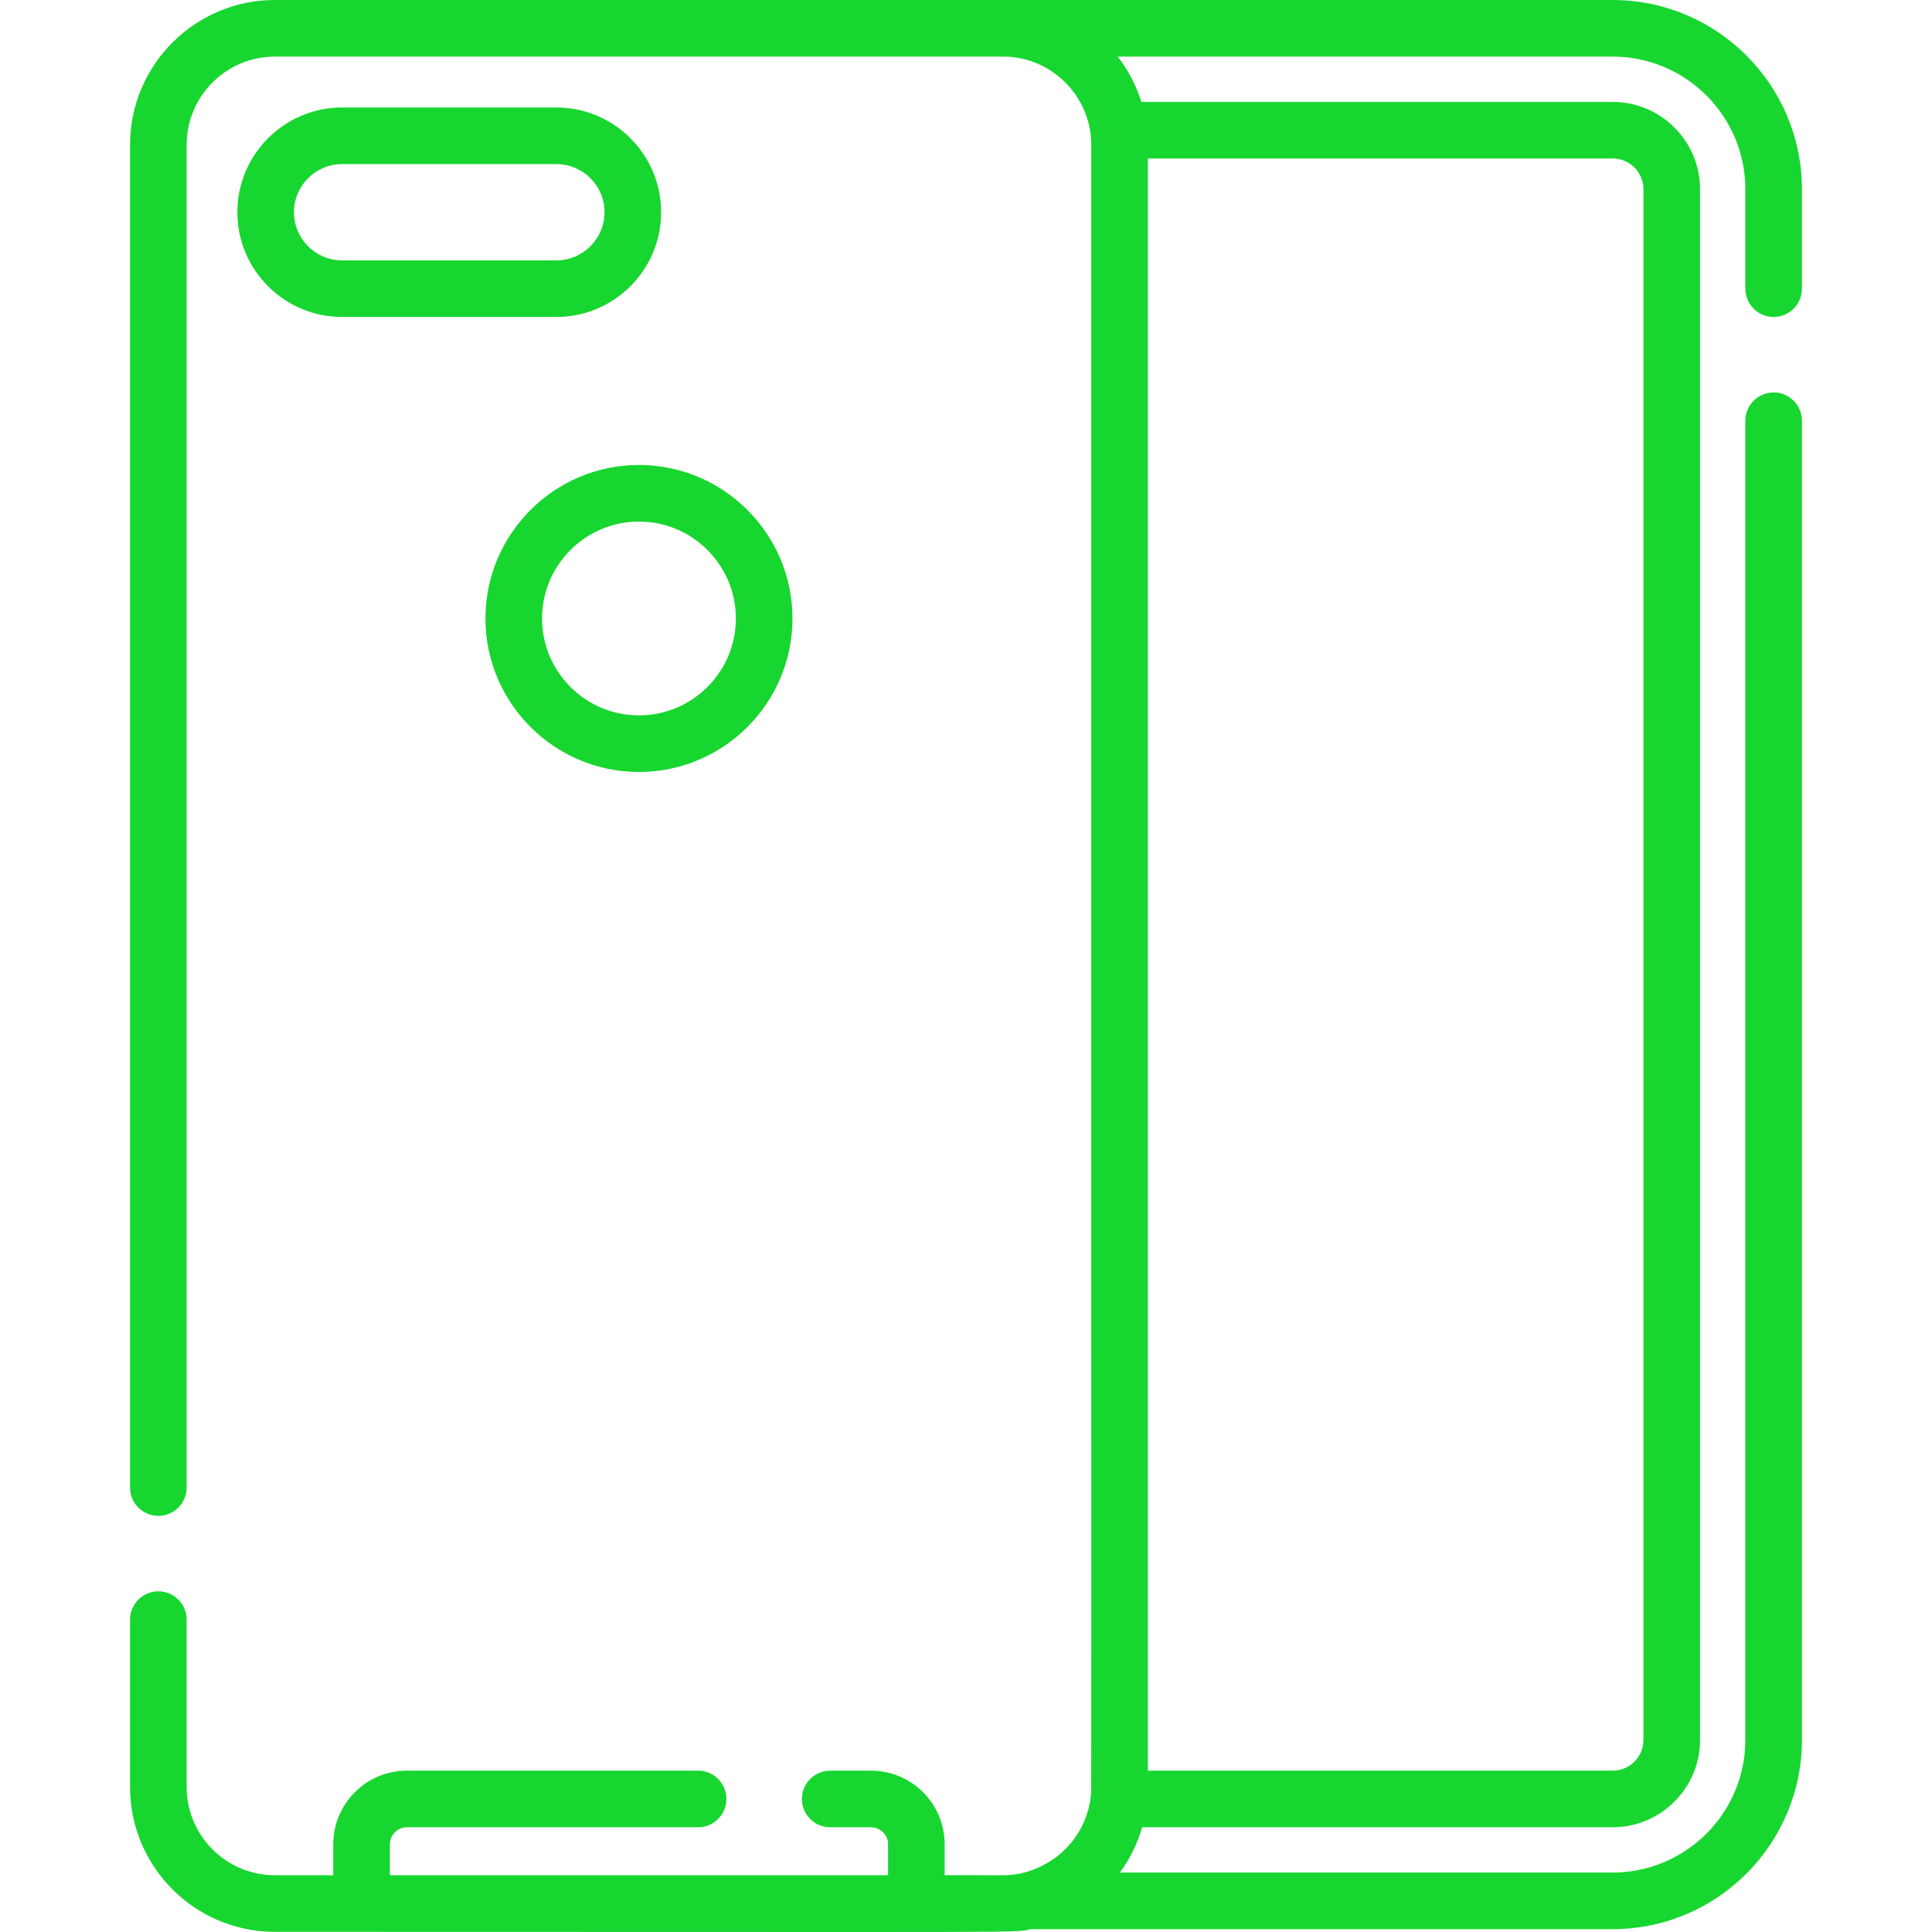 <svg enable-background="new 0 0 512 512" height="512" viewBox="0 0 512 512" width="512" xmlns="http://www.w3.org/2000/svg"><g fill="#18d630"><path d="m147.451 28.49h-56.797c-15.304 0-27.754 12.451-27.754 27.755s12.45 27.753 27.753 27.753h56.797c15.304 0 27.753-12.45 27.753-27.753s-12.449-27.755-27.752-27.755zm0 40.508h-56.797c-7.033 0-12.754-5.722-12.754-12.754 0-7.033 5.722-12.755 12.754-12.755h56.797c7.033 0 12.754 5.722 12.754 12.755-.001 7.032-5.722 12.754-12.754 12.754z"/><path d="m169.332 123.223c-22.431.001-40.68 18.25-40.68 40.68 0 22.431 18.25 40.68 40.68 40.68s40.68-18.249 40.68-40.68-18.25-40.68-40.68-40.68zm-.001 66.362c-14.16 0-25.68-11.521-25.68-25.68.001-14.161 11.521-25.68 25.68-25.68s25.68 11.521 25.68 25.68-11.52 25.68-25.68 25.68z"/><path d="m470.034 83.998c4.142 0 7.5-3.357 7.5-7.5v-26.345c0-27.652-22.497-50.149-50.15-50.149h-161.405c-.052 0-.102-.004-.154-.004h-192.987c-21.158 0-38.372 17.214-38.372 38.372v322.103 33.741c0 4.143 3.358 7.5 7.5 7.5s7.5-3.357 7.5-7.5v-33.741-322.103c0-12.888 10.485-23.372 23.372-23.372 2.034 0 192.586-.001 193.072.002 12.714 0 23.287 10.518 23.287 23.37-.043 455.757.109 435.335-.12 437.592-.059.58-.151 1.201-.257 1.779-.007.039-.014.079-.021.118-1.626 8.591-8.12 16.171-18.159 18.596-3.973.835-5.759.366-20.294.501v-8.215c0-10.752-8.747-19.5-19.5-19.5h-10.835c-4.142 0-7.5 3.357-7.5 7.5s3.358 7.5 7.5 7.5h10.835c2.439 0 4.5 2.061 4.5 4.5v8.215h-132.03v-8.215c0-2.439 2.061-4.5 4.5-4.5h77.194c4.142 0 7.5-3.357 7.5-7.5s-3.358-7.5-7.5-7.5h-77.194c-10.752 0-19.5 8.748-19.5 19.5v8.215h-15.48c-12.888 0-23.372-10.485-23.372-23.372 0-4.523 0-40.099 0-44.368 0-4.143-3.358-7.5-7.5-7.5s-7.5 3.357-7.5 7.5v44.368c0 21.159 17.214 38.372 38.372 38.372 211.396 0 195.104.306 200.34-.715h154.204c27.652 0 50.15-22.497 50.15-50.149v-349.597c0-4.143-3.358-7.5-7.5-7.5-4.143 0-7.5 3.357-7.5 7.5v349.595c0 19.382-15.769 35.149-35.15 35.149h-130.576c2.732-3.732 4.718-7.94 5.888-12h124.691c12.766 0 23.15-10.385 23.15-23.149v-410.939c0-12.766-10.386-23.149-23.15-23.149h-124.907c-1.364-4.39-3.504-8.439-6.247-12h131.154c19.383 0 35.15 15.769 35.15 35.149v26.345c.001 4.143 3.358 7.5 7.501 7.5zm-165.838-41.995h123.187c4.495 0 8.151 3.656 8.151 8.15v410.939c0 4.494-3.656 8.15-8.151 8.15h-123.187z"/></g></svg>
